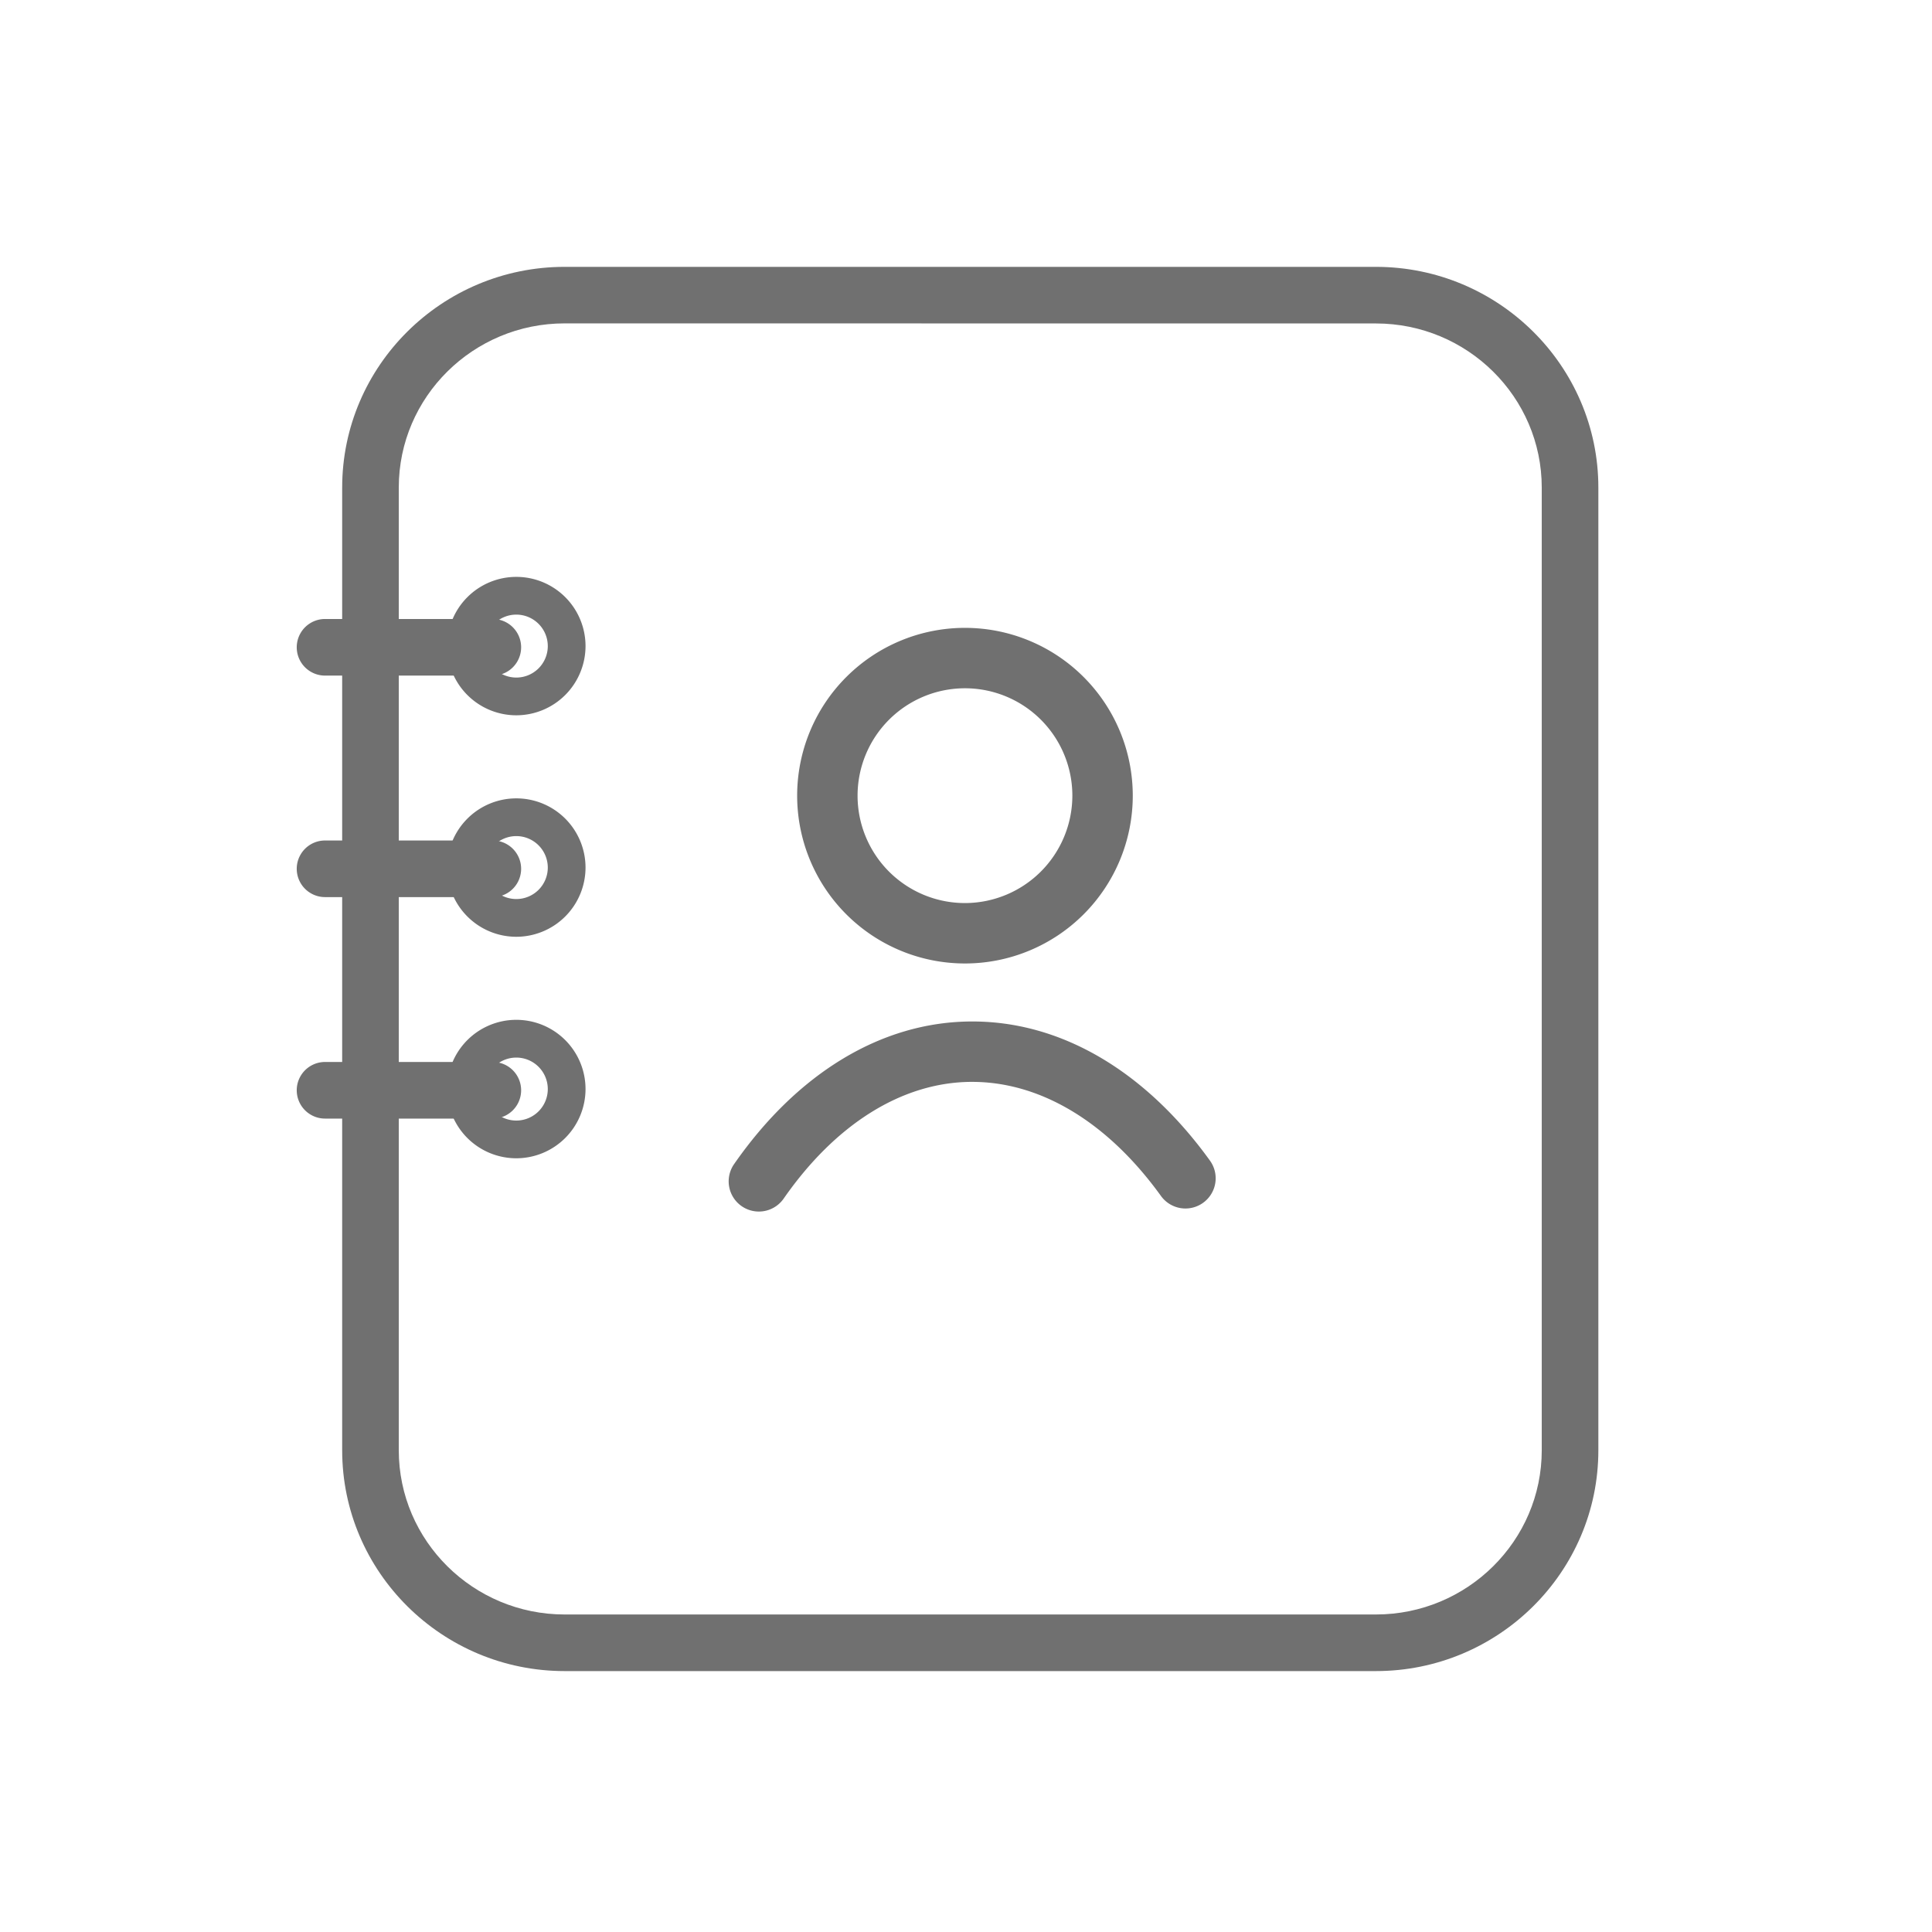 <?xml version="1.0" standalone="no"?><!DOCTYPE svg PUBLIC "-//W3C//DTD SVG 1.1//EN" "http://www.w3.org/Graphics/SVG/1.1/DTD/svg11.dtd"><svg t="1588125596932" class="icon" viewBox="0 0 1024 1024" version="1.1" xmlns="http://www.w3.org/2000/svg" p-id="2581" width="16" height="16" xmlns:xlink="http://www.w3.org/1999/xlink"><defs><style type="text/css"></style></defs><path d="M511.45 332.78a88.94 88.94 0 1 0 88.94 88.94 88.94 88.94 0 0 0-88.94-88.94z m0 145.86a56.92 56.92 0 1 1 56.92-56.92 57 57 0 0 1-56.92 56.92z" fill="#707070" p-id="2582"></path><path d="M729.26 885.71h-430c-65 0-117.9-52.51-117.9-117.05V258.44c0-64.53 52.89-117 117.9-117h430c65 0 117.9 52.51 117.9 117v510.22c0 64.54-52.89 117.05-117.9 117.05z m-430-714.31c-48.47 0-87.9 39-87.9 87v510.26c0 48 39.43 87.05 87.9 87.05h430c48.47 0 87.9-39.05 87.9-87.05V258.44c0-48-39.43-87-87.9-87z" fill="#707070" p-id="2583"></path><path d="M273.66 613.91a36.69 36.69 0 1 1 36.68-36.69 36.72 36.72 0 0 1-36.68 36.69z m0-53.37a16.69 16.69 0 1 0 16.68 16.68 16.7 16.7 0 0 0-16.68-16.68zM273.66 496.51a36.68 36.68 0 1 1 36.68-36.68 36.72 36.72 0 0 1-36.68 36.68z m0-53.36a16.68 16.68 0 1 0 16.68 16.68 16.7 16.7 0 0 0-16.68-16.68zM273.66 379.12a36.68 36.68 0 1 1 36.68-36.68 36.72 36.72 0 0 1-36.68 36.68z m0-53.36a16.68 16.68 0 1 0 16.68 16.68 16.7 16.7 0 0 0-16.68-16.68zM637.68 637.5a16 16 0 0 1-22.35-3.62c-28.13-39-63.63-60.46-100.06-60.46h-0.77c-36.38 0.3-71.59 22.27-99.14 61.86A16 16 0 0 1 389.08 617c33.65-48.35 78.1-75.19 125.15-75.59 47.45-0.44 92.5 25.8 127.07 73.74a16 16 0 0 1-3.62 22.35z" fill="#707070" p-id="2584"></path><path d="M261.21 358.08h-88.93a15 15 0 0 1 0-30h88.93a15 15 0 0 1 0 30zM261.21 475.48h-88.93a15 15 0 1 1 0-30h88.93a15 15 0 1 1 0 30zM261.21 592.87h-88.93a15 15 0 1 1 0-30h88.93a15 15 0 0 1 0 30z" fill="#707070" p-id="2585"></path></svg>